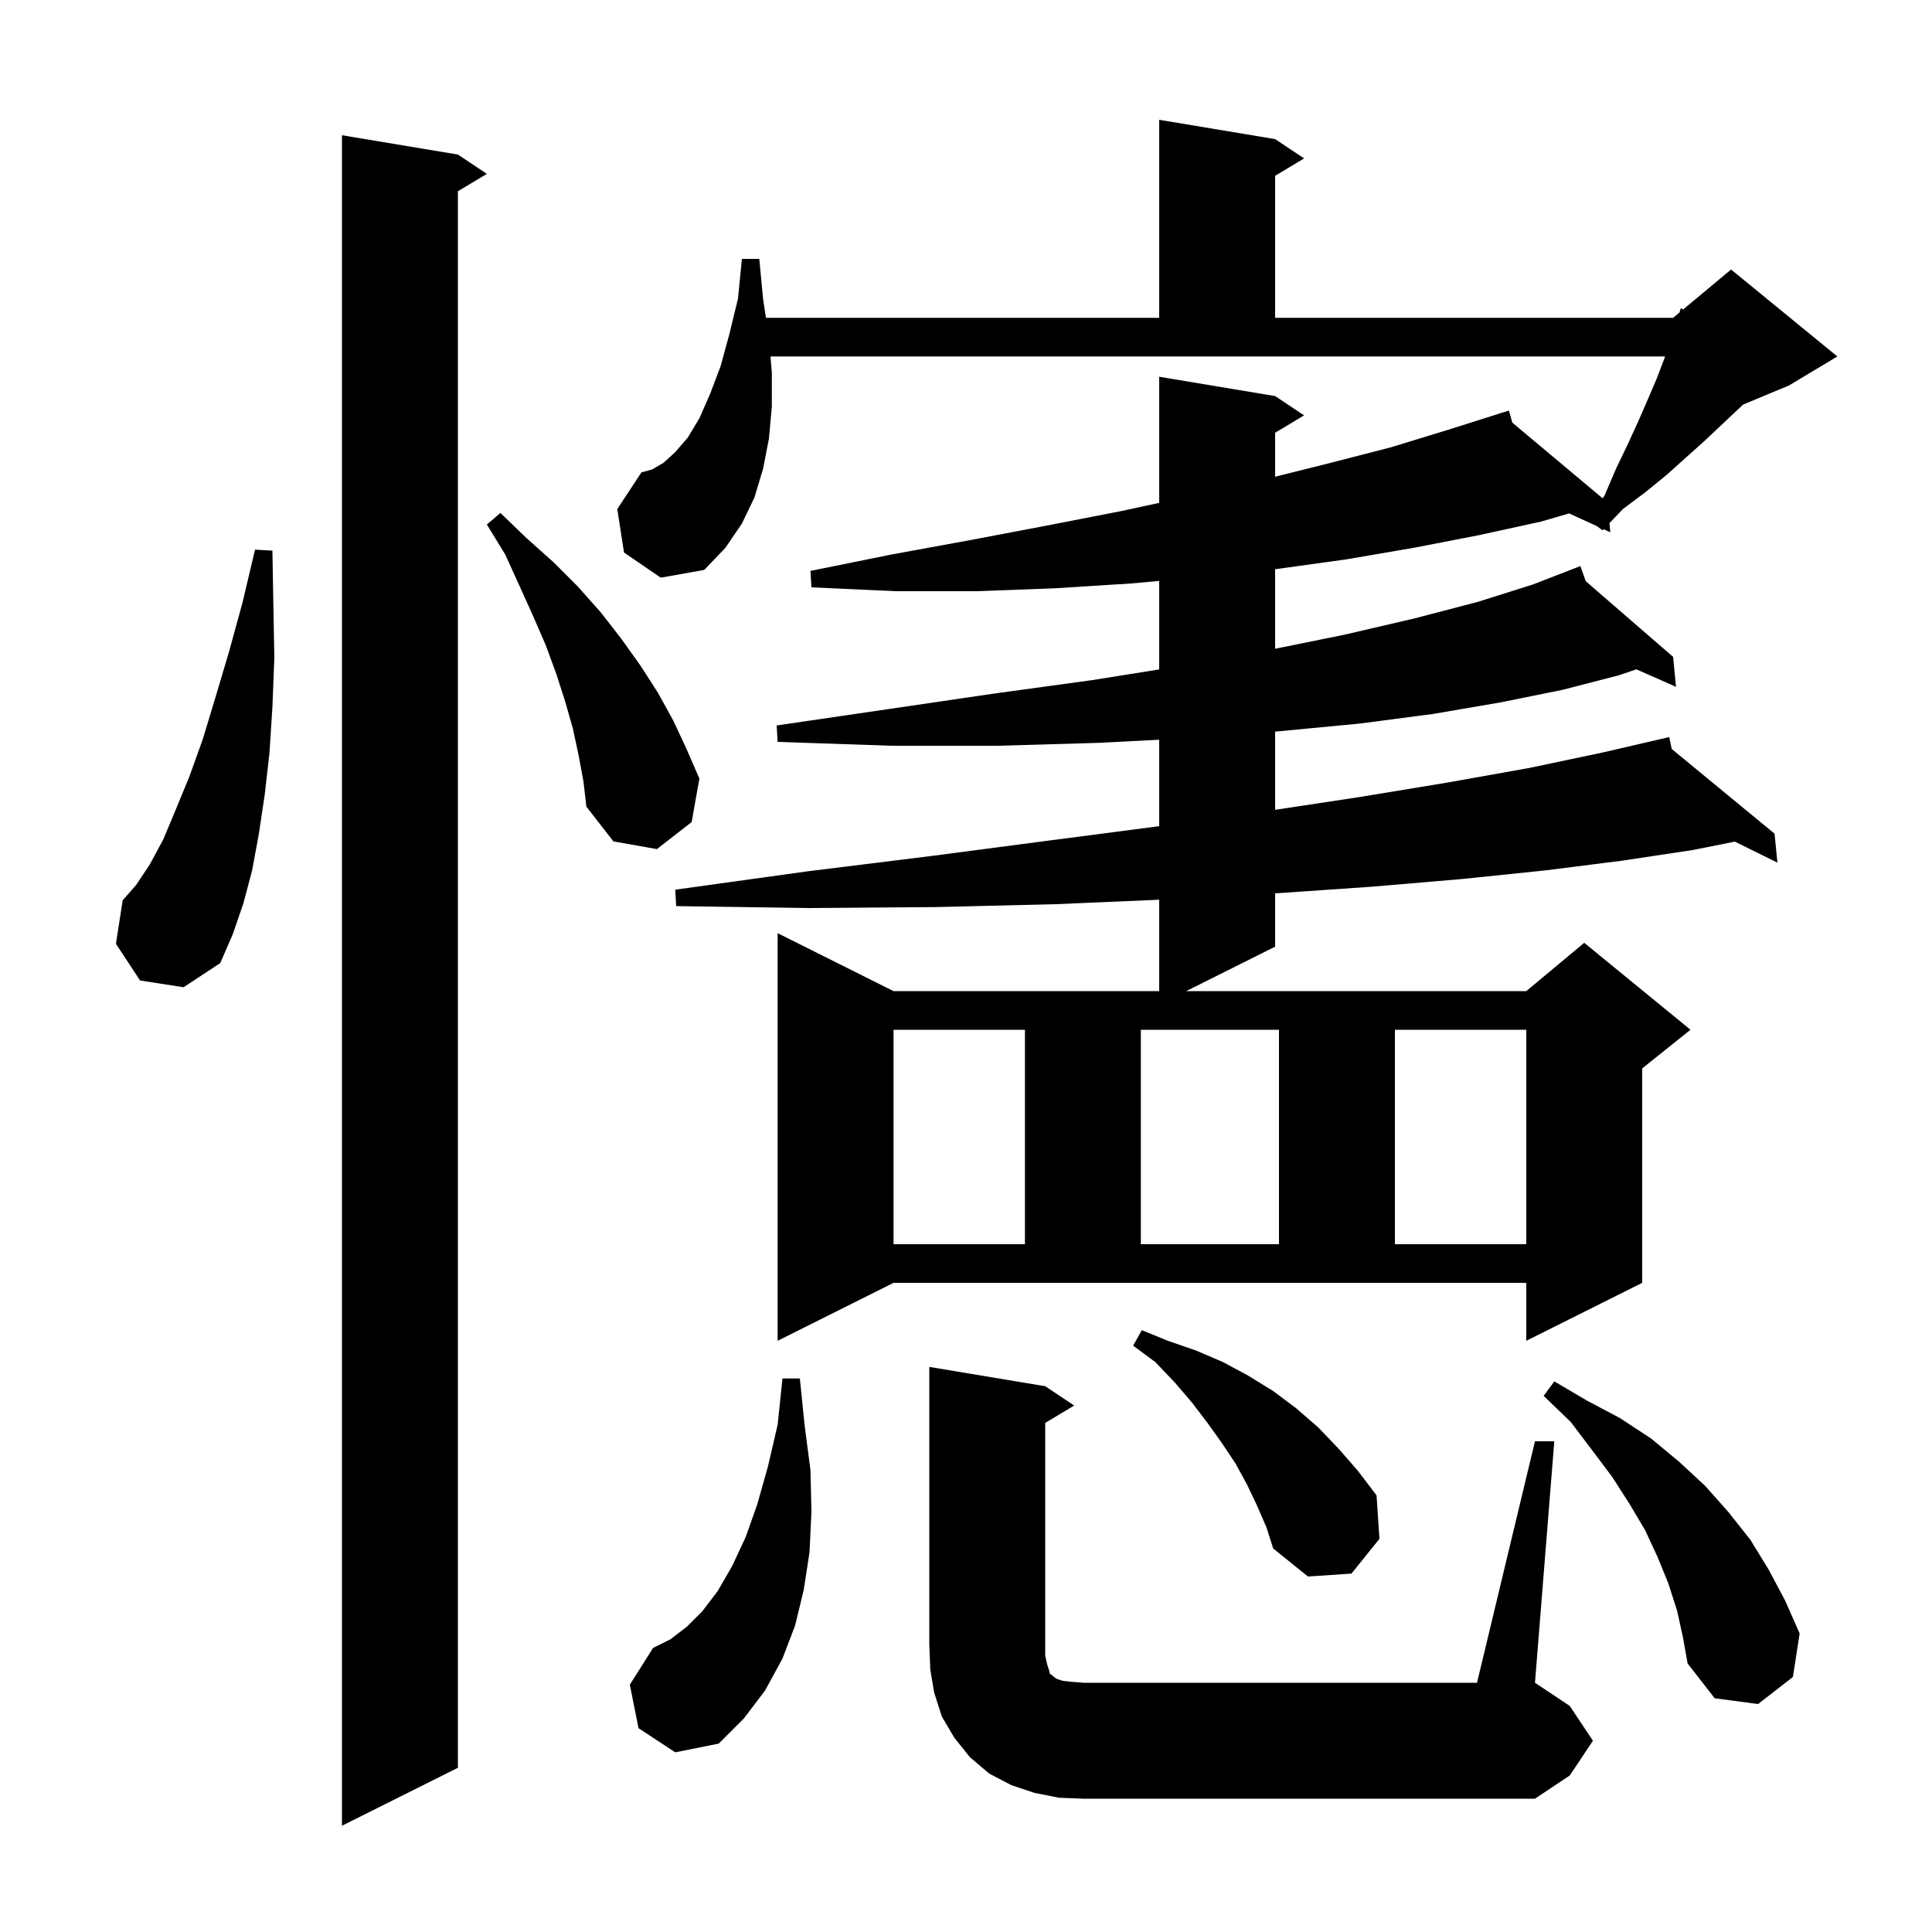 <svg xmlns="http://www.w3.org/2000/svg" xmlns:xlink="http://www.w3.org/1999/xlink" version="1.1" baseProfile="full" viewBox="0 0 200 200" width="200" height="200">
<g fill="black">
<path d="M 47.4 16.0 L 50.4 18.0 L 47.4 19.8 L 47.4 183.0 L 35.4 189.0 L 35.4 14.0 Z M 158.9 149.2 L 160.9 149.2 L 158.9 174.2 L 162.5 176.6 L 164.9 180.2 L 162.5 183.8 L 158.9 186.2 L 112.2 186.2 L 109.6 186.1 L 107.1 185.6 L 104.7 184.8 L 102.4 183.6 L 100.4 181.9 L 98.8 179.9 L 97.5 177.7 L 96.7 175.2 L 96.3 172.8 L 96.2 170.2 L 96.2 141.5 L 108.2 143.5 L 111.2 145.5 L 108.2 147.3 L 108.2 171.4 L 108.4 172.3 L 108.6 172.9 L 108.7 173.3 L 108.9 173.4 L 109.1 173.6 L 109.4 173.8 L 110.0 174.0 L 110.9 174.1 L 112.2 174.2 L 152.9 174.2 Z M 66.1 178.9 L 65.2 174.4 L 67.6 170.6 L 69.4 169.7 L 71.1 168.4 L 72.7 166.8 L 74.3 164.7 L 75.8 162.1 L 77.2 159.1 L 78.4 155.7 L 79.5 151.8 L 80.5 147.5 L 81.0 142.7 L 82.8 142.7 L 83.3 147.6 L 83.9 152.2 L 84.0 156.5 L 83.8 160.7 L 83.2 164.6 L 82.3 168.3 L 81.0 171.7 L 79.2 175.0 L 77.0 177.9 L 74.4 180.5 L 69.9 181.4 Z M 173.6 166.7 L 172.7 163.9 L 171.6 161.2 L 170.3 158.4 L 168.7 155.7 L 166.9 152.9 L 164.8 150.1 L 162.6 147.2 L 159.8 144.5 L 160.9 143.0 L 164.3 145.0 L 167.7 146.8 L 170.9 148.9 L 173.8 151.3 L 176.5 153.8 L 178.9 156.5 L 181.2 159.4 L 183.1 162.5 L 184.8 165.7 L 186.3 169.1 L 185.6 173.6 L 182.0 176.4 L 177.5 175.8 L 174.7 172.2 L 174.2 169.4 Z M 130.1 155.8 L 129.1 153.7 L 127.9 151.5 L 126.5 149.4 L 125.0 147.3 L 123.4 145.2 L 121.6 143.1 L 119.6 141.0 L 117.3 139.3 L 118.2 137.7 L 120.9 138.8 L 123.8 139.8 L 126.6 141.0 L 129.2 142.4 L 131.8 144.0 L 134.2 145.8 L 136.5 147.8 L 138.6 150.0 L 140.6 152.3 L 142.5 154.8 L 142.8 159.3 L 139.9 162.9 L 135.4 163.2 L 131.8 160.3 L 131.1 158.1 Z M 80.5 138.8 L 80.5 96.6 L 92.5 102.6 L 120.0 102.6 L 120.0 93.139 L 109.3 93.6 L 96.9 93.9 L 83.8 94.0 L 70.0 93.8 L 69.9 92.1 L 83.6 90.2 L 96.5 88.6 L 108.7 87.0 L 120.0 85.526 L 120.0 76.575 L 113.7 76.9 L 103.3 77.2 L 92.3 77.2 L 80.5 76.8 L 80.4 75.1 L 92.0 73.4 L 102.9 71.8 L 113.1 70.4 L 120.0 69.299 L 120.0 60.136 L 117.1 60.4 L 109.2 60.9 L 101.1 61.2 L 92.7 61.2 L 84.0 60.8 L 83.9 59.1 L 92.3 57.4 L 100.5 55.9 L 108.4 54.4 L 116.1 52.9 L 120.0 52.057 L 120.0 39.0 L 132.0 41.0 L 135.0 43.0 L 132.0 44.8 L 132.0 49.35 L 137.4 48.0 L 144.0 46.3 L 150.2 44.4 L 155.328 42.776 L 155.3 42.7 L 155.374 42.762 L 156.2 42.5 L 156.56 43.756 L 165.906 51.586 L 166.1 51.3 L 167.3 48.5 L 168.5 46.0 L 169.6 43.6 L 170.6 41.3 L 171.5 39.2 L 172.3 37.1 L 172.367 36.9 L 79.762 36.9 L 79.9 38.6 L 79.9 42.1 L 79.6 45.4 L 79.0 48.5 L 78.1 51.5 L 76.8 54.2 L 75.1 56.7 L 72.9 59.0 L 68.4 59.8 L 64.6 57.2 L 63.9 52.7 L 66.4 48.9 L 67.5 48.6 L 68.7 47.9 L 69.9 46.8 L 71.2 45.3 L 72.4 43.3 L 73.5 40.8 L 74.6 37.9 L 75.5 34.6 L 76.4 30.9 L 76.8 26.8 L 78.6 26.8 L 79.0 31.0 L 79.292 32.9 L 120.0 32.9 L 120.0 12.4 L 132.0 14.4 L 135.0 16.4 L 132.0 18.2 L 132.0 32.9 L 173.2 32.9 L 173.859 32.351 L 174.0 31.9 L 174.235 32.037 L 179.2 27.9 L 190.2 36.9 L 185.2 39.9 L 180.448 41.88 L 180.0 42.3 L 178.3 43.9 L 176.5 45.6 L 174.6 47.3 L 172.6 49.1 L 170.4 50.9 L 168.0 52.7 L 166.609 54.157 L 166.7 55.1 L 166.01 54.785 L 165.9 54.9 L 165.3 54.46 L 162.434 53.15 L 159.5 54.0 L 153.1 55.4 L 146.4 56.7 L 139.4 57.9 L 132.2 58.9 L 132.0 58.922 L 132.0 67.158 L 139.2 65.7 L 146.5 64.0 L 153.0 62.3 L 158.7 60.5 L 162.719 58.942 L 162.7 58.9 L 162.739 58.934 L 163.6 58.6 L 164.151 60.158 L 173.2 68.0 L 173.5 71.1 L 169.398 69.29 L 167.6 69.9 L 161.8 71.4 L 155.4 72.7 L 148.4 73.9 L 140.8 74.9 L 132.4 75.7 L 132.0 75.731 L 132.0 83.833 L 140.8 82.5 L 149.9 81.0 L 158.3 79.5 L 165.9 77.9 L 171.809 76.53 L 171.8 76.5 L 171.83 76.525 L 172.8 76.3 L 173.053 77.532 L 183.7 86.3 L 184.0 89.3 L 179.585 87.123 L 175.2 88.0 L 167.9 89.1 L 160.0 90.1 L 151.3 91.0 L 141.9 91.8 L 132.0 92.479 L 132.0 98.0 L 122.8 102.6 L 158.0 102.6 L 164.0 97.6 L 175.0 106.6 L 170.0 110.6 L 170.0 132.8 L 158.0 138.8 L 158.0 132.8 L 92.5 132.8 Z M 92.5 106.6 L 92.5 128.8 L 106.1 128.8 L 106.1 106.6 Z M 118.1 106.6 L 118.1 128.8 L 132.4 128.8 L 132.4 106.6 Z M 144.4 106.6 L 144.4 128.8 L 158.0 128.8 L 158.0 106.6 Z M 14.5 101.5 L 12.0 97.7 L 12.7 93.2 L 14.1 91.6 L 15.5 89.5 L 16.9 86.9 L 18.2 83.8 L 19.6 80.4 L 21.0 76.5 L 22.3 72.2 L 23.7 67.5 L 25.1 62.4 L 26.4 56.9 L 28.2 57.0 L 28.3 62.7 L 28.4 68.1 L 28.2 73.2 L 27.9 77.9 L 27.4 82.3 L 26.8 86.3 L 26.1 90.1 L 25.2 93.5 L 24.1 96.7 L 22.8 99.7 L 19.0 102.2 Z M 59.9 78.2 L 59.3 75.4 L 58.5 72.6 L 57.6 69.8 L 56.5 66.8 L 55.2 63.8 L 53.8 60.7 L 52.3 57.4 L 50.4 54.3 L 51.8 53.1 L 54.5 55.7 L 57.3 58.2 L 59.8 60.7 L 62.2 63.4 L 64.3 66.1 L 66.3 68.9 L 68.1 71.7 L 69.7 74.6 L 71.1 77.6 L 72.4 80.6 L 71.6 85.1 L 68.0 87.9 L 63.5 87.1 L 60.7 83.5 L 60.4 80.9 Z " />
</g>
</svg>
